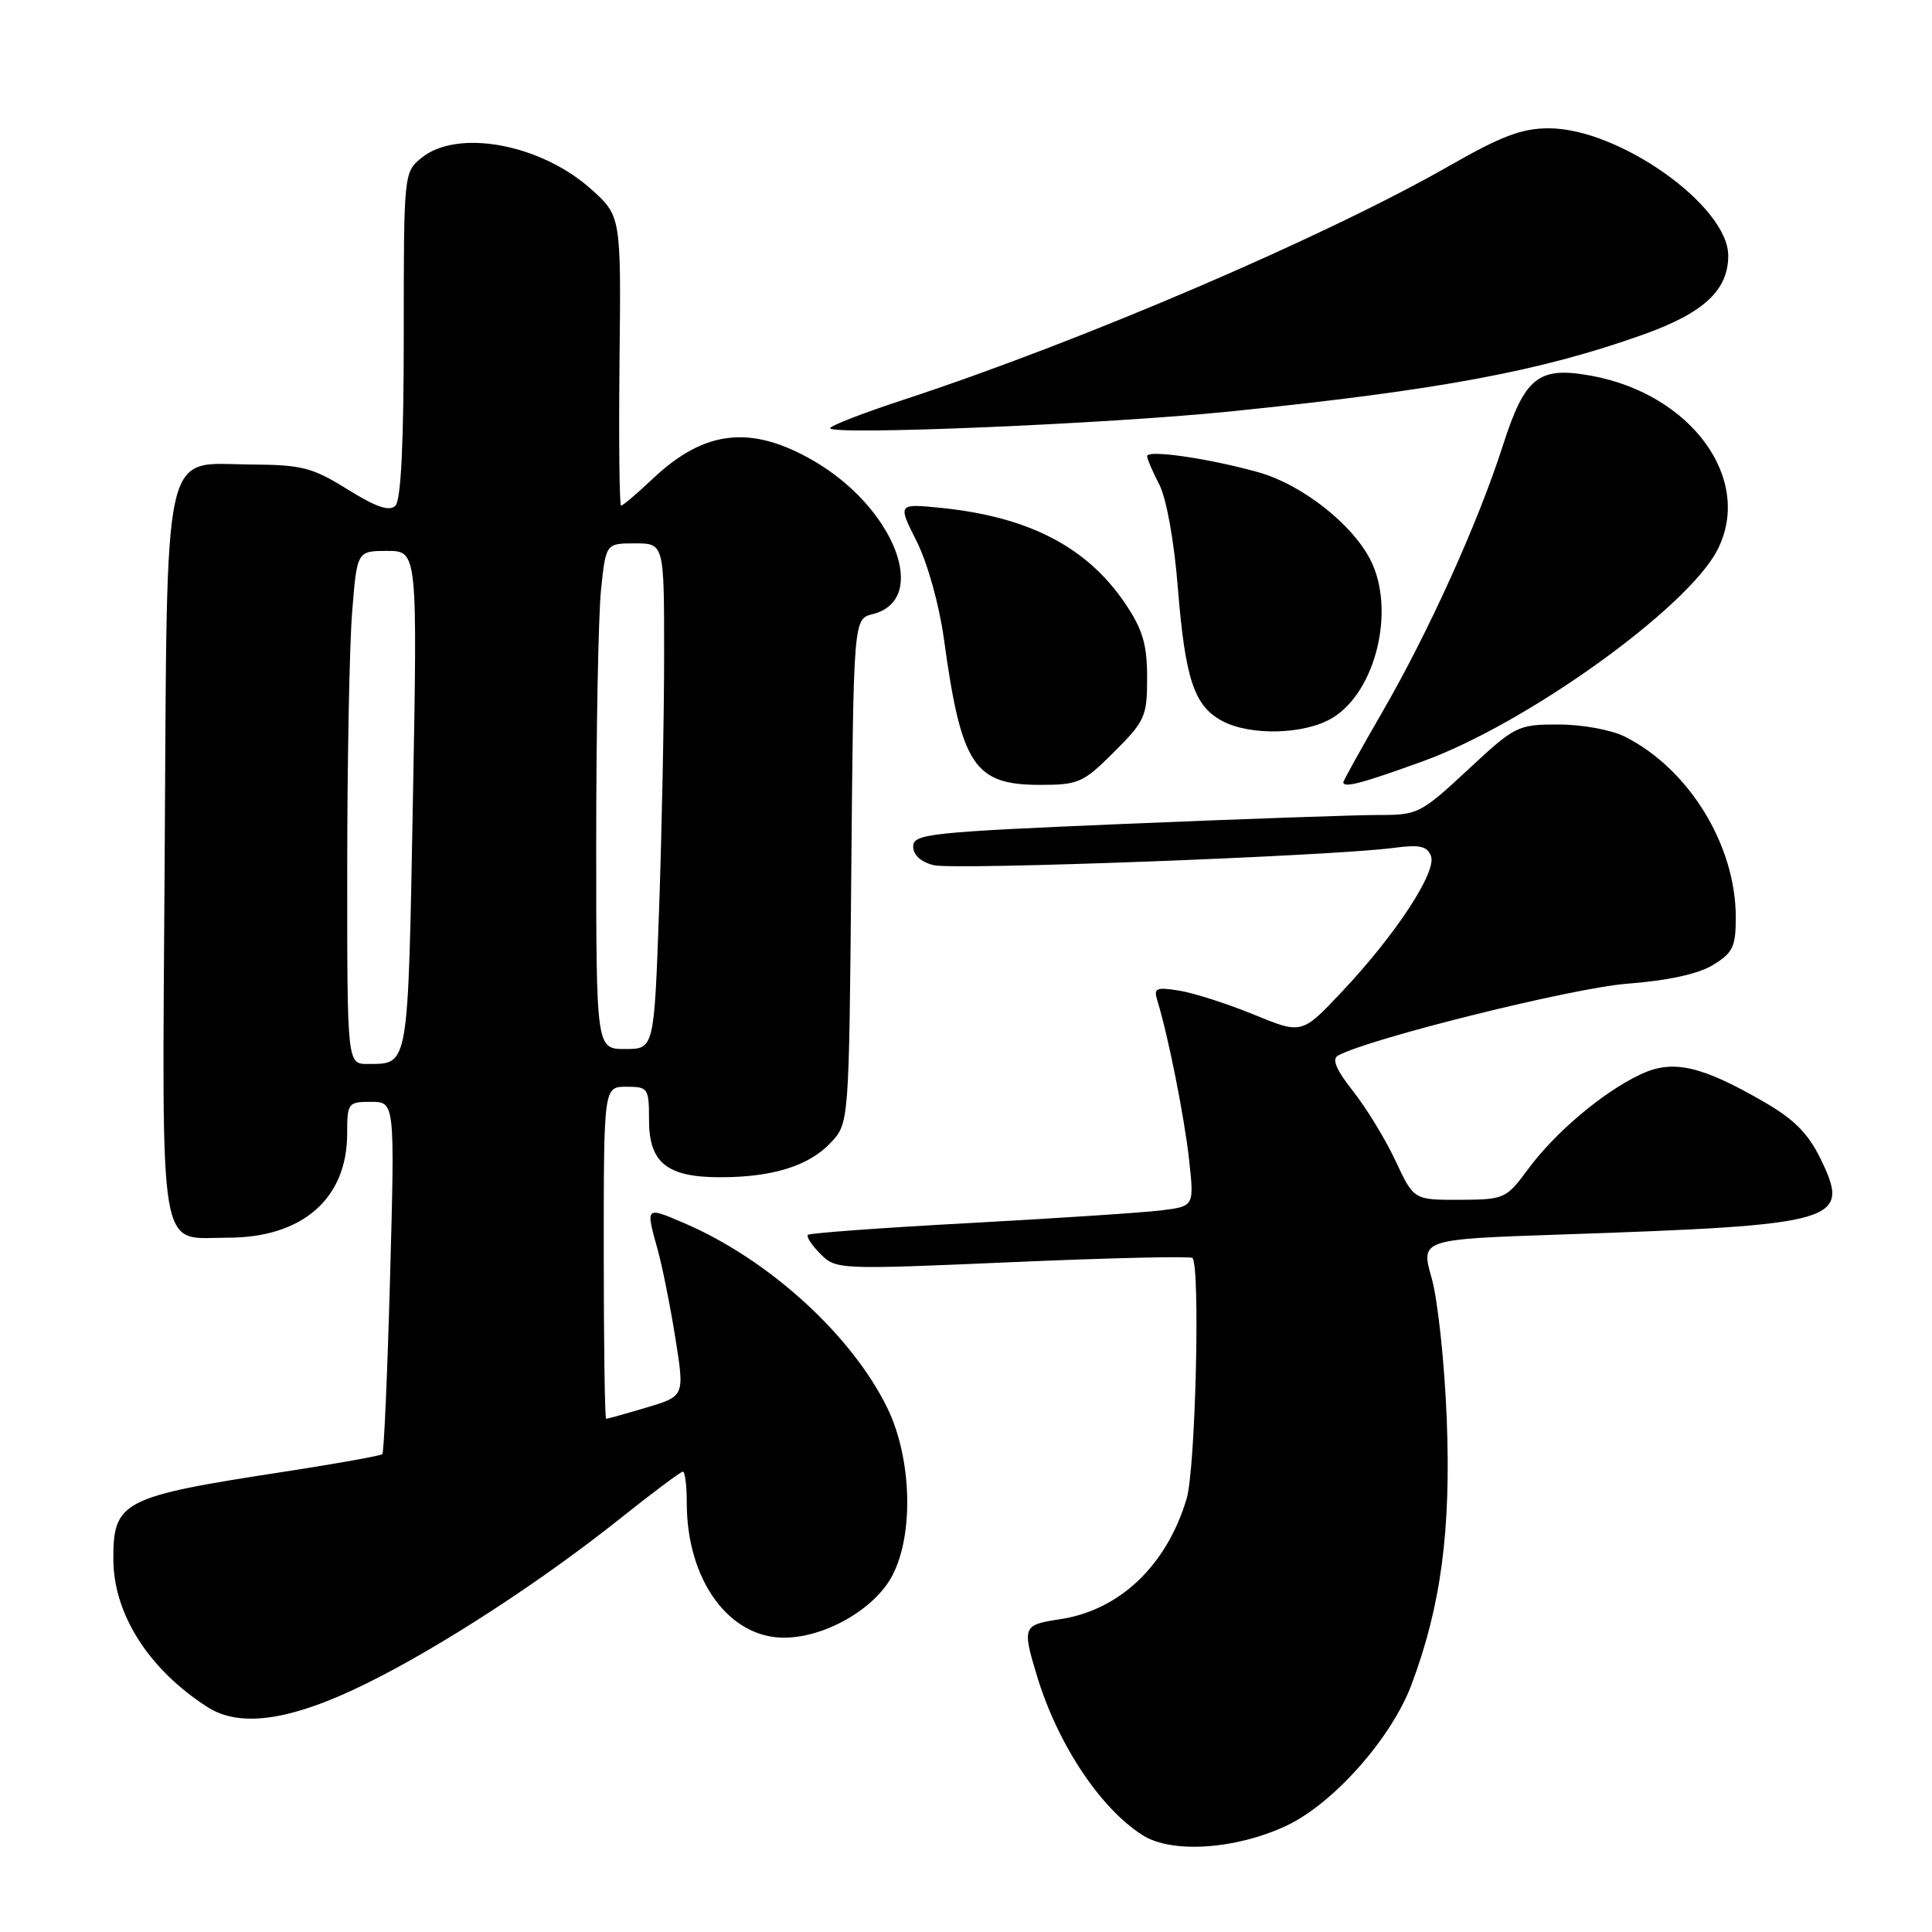 <?xml version="1.0" encoding="UTF-8" standalone="no"?>
<!DOCTYPE svg PUBLIC "-//W3C//DTD SVG 1.1//EN" "http://www.w3.org/Graphics/SVG/1.1/DTD/svg11.dtd" >
<svg xmlns="http://www.w3.org/2000/svg" xmlns:xlink="http://www.w3.org/1999/xlink" version="1.1" viewBox="0 0 256 256">
 <g >
 <path fill="currentColor"
d=" M 170.47 241.91 C 176.68 238.99 184.35 230.34 187.02 223.25 C 190.94 212.82 192.28 202.76 191.70 188.00 C 191.41 180.57 190.51 172.18 189.70 169.35 C 188.24 164.21 188.24 164.21 206.87 163.58 C 243.74 162.32 245.28 161.88 241.25 153.58 C 239.61 150.21 237.73 148.31 233.78 146.03 C 225.35 141.16 221.62 140.34 217.32 142.39 C 212.35 144.75 206.09 150.04 202.50 154.89 C 199.57 158.86 199.36 158.95 193.42 158.98 C 187.34 159.00 187.34 159.00 184.92 153.83 C 183.59 150.98 181.06 146.83 179.29 144.59 C 177.05 141.76 176.45 140.33 177.29 139.87 C 181.41 137.61 208.38 130.91 215.57 130.35 C 220.98 129.94 225.02 129.06 226.97 127.87 C 229.62 126.26 230.00 125.46 230.00 121.55 C 230.00 111.99 223.80 101.88 215.30 97.61 C 213.50 96.71 209.66 96.00 206.52 96.00 C 201.09 96.00 200.78 96.16 194.50 102.00 C 188.30 107.77 187.85 108.00 182.78 107.99 C 179.87 107.98 164.79 108.51 149.25 109.16 C 123.13 110.26 121.00 110.49 121.00 112.16 C 121.00 113.29 122.02 114.22 123.72 114.64 C 126.41 115.32 176.64 113.43 184.74 112.34 C 188.10 111.89 189.11 112.12 189.61 113.42 C 190.41 115.51 184.94 123.85 177.82 131.40 C 172.50 137.05 172.50 137.05 166.15 134.44 C 162.66 133.01 158.23 131.59 156.29 131.27 C 153.17 130.77 152.84 130.92 153.36 132.60 C 154.79 137.24 156.94 148.02 157.56 153.67 C 158.24 159.84 158.24 159.84 153.87 160.38 C 151.47 160.68 140.05 161.43 128.50 162.06 C 116.95 162.68 107.30 163.39 107.06 163.62 C 106.81 163.86 107.56 165.00 108.71 166.15 C 110.78 168.23 111.10 168.24 134.15 167.24 C 146.99 166.68 157.72 166.43 158.00 166.69 C 159.06 167.70 158.42 194.66 157.23 198.60 C 154.58 207.46 148.34 213.38 140.43 214.56 C 135.52 215.30 135.42 215.53 137.43 222.15 C 140.17 231.15 145.81 239.64 151.43 243.19 C 155.29 245.63 163.77 245.06 170.47 241.91 Z  M 48.60 223.05 C 58.39 218.22 71.76 209.52 82.23 201.17 C 86.49 197.77 90.20 195.00 90.48 195.00 C 90.77 195.00 91.00 196.86 91.00 199.13 C 91.00 209.31 96.54 217.00 103.88 217.00 C 109.32 217.00 115.95 213.19 118.26 208.73 C 121.12 203.22 120.80 193.17 117.57 186.55 C 112.84 176.88 101.83 166.86 90.68 162.08 C 85.51 159.86 85.55 159.83 87.12 165.50 C 87.74 167.70 88.80 172.99 89.48 177.25 C 90.72 185.00 90.72 185.00 85.68 186.50 C 82.91 187.33 80.49 188.00 80.32 188.00 C 80.14 188.00 80.00 178.10 80.00 166.00 C 80.00 144.00 80.00 144.00 83.00 144.00 C 85.88 144.00 86.00 144.17 86.00 148.44 C 86.00 154.09 88.40 156.00 95.47 155.99 C 102.38 155.99 107.20 154.48 110.07 151.42 C 112.50 148.84 112.50 148.84 112.80 115.43 C 113.10 82.01 113.10 82.01 115.63 81.38 C 123.28 79.46 118.50 67.20 107.69 60.99 C 99.47 56.28 93.34 56.98 86.52 63.41 C 84.43 65.39 82.53 67.00 82.30 67.00 C 82.07 67.00 81.98 58.36 82.09 47.80 C 82.30 28.60 82.30 28.60 78.23 24.98 C 71.54 19.05 60.61 17.06 55.86 20.91 C 53.51 22.82 53.50 22.94 53.50 44.36 C 53.50 58.70 53.13 66.27 52.40 67.00 C 51.60 67.80 49.88 67.22 46.06 64.85 C 41.39 61.94 40.01 61.59 33.29 61.55 C 21.33 61.47 22.18 57.60 21.82 113.84 C 21.48 167.74 20.85 164.00 30.22 164.00 C 40.05 164.00 45.99 158.83 46.00 150.25 C 46.00 146.15 46.11 146.00 49.16 146.00 C 52.32 146.00 52.32 146.00 51.69 169.14 C 51.34 181.86 50.88 192.46 50.66 192.68 C 50.43 192.90 44.50 193.96 37.48 195.04 C 16.16 198.31 14.98 198.93 15.02 206.68 C 15.06 213.91 19.74 221.23 27.50 226.20 C 31.85 228.99 38.64 227.98 48.60 223.05 Z  M 147.63 99.63 C 151.73 95.54 152.00 94.92 152.00 89.78 C 152.00 85.41 151.42 83.44 149.13 80.02 C 144.07 72.50 136.37 68.49 124.72 67.30 C 118.94 66.72 118.94 66.72 121.47 71.74 C 122.91 74.62 124.45 80.14 125.07 84.64 C 127.37 101.42 129.06 104.00 137.82 104.00 C 142.91 104.00 143.54 103.72 147.63 99.63 Z  M 188.52 100.88 C 202.23 95.92 223.55 80.63 227.55 72.90 C 232.38 63.56 224.17 52.21 210.81 49.78 C 203.84 48.52 202.05 49.94 199.11 59.12 C 195.85 69.27 189.29 83.77 183.14 94.39 C 180.31 99.28 178.00 103.45 178.00 103.64 C 178.00 104.45 180.34 103.84 188.52 100.88 Z  M 176.58 95.11 C 182.36 91.59 184.95 80.67 181.56 74.13 C 179.11 69.37 172.46 64.19 166.79 62.59 C 160.24 60.75 152.00 59.55 152.00 60.44 C 152.00 60.80 152.73 62.51 153.62 64.22 C 154.56 66.06 155.58 71.70 156.07 77.87 C 157.04 89.93 158.22 93.51 161.89 95.50 C 165.64 97.54 172.91 97.35 176.58 95.11 Z  M 163.00 54.52 C 190.77 51.69 204.10 49.20 217.80 44.31 C 225.78 41.45 229.00 38.45 229.00 33.87 C 229.00 27.27 214.51 17.00 205.21 17.00 C 201.68 17.00 198.91 18.04 192.12 21.93 C 175.59 31.39 143.31 45.23 119.75 52.96 C 114.39 54.72 110.00 56.42 110.00 56.74 C 110.00 57.71 146.73 56.18 163.00 54.52 Z  M 46.01 115.25 C 46.01 101.09 46.30 85.79 46.65 81.25 C 47.30 73.00 47.30 73.00 51.31 73.00 C 55.32 73.00 55.32 73.00 54.71 106.16 C 54.05 141.77 54.19 140.95 48.75 140.98 C 46.00 141.00 46.00 141.00 46.01 115.25 Z  M 79.00 111.65 C 79.00 96.60 79.29 81.53 79.64 78.15 C 80.28 72.00 80.28 72.00 84.14 72.00 C 88.00 72.00 88.00 72.00 88.00 86.75 C 88.00 94.86 87.70 109.94 87.34 120.25 C 86.68 139.00 86.68 139.00 82.84 139.00 C 79.00 139.00 79.00 139.00 79.00 111.65 Z "/>
</g>
</svg>
